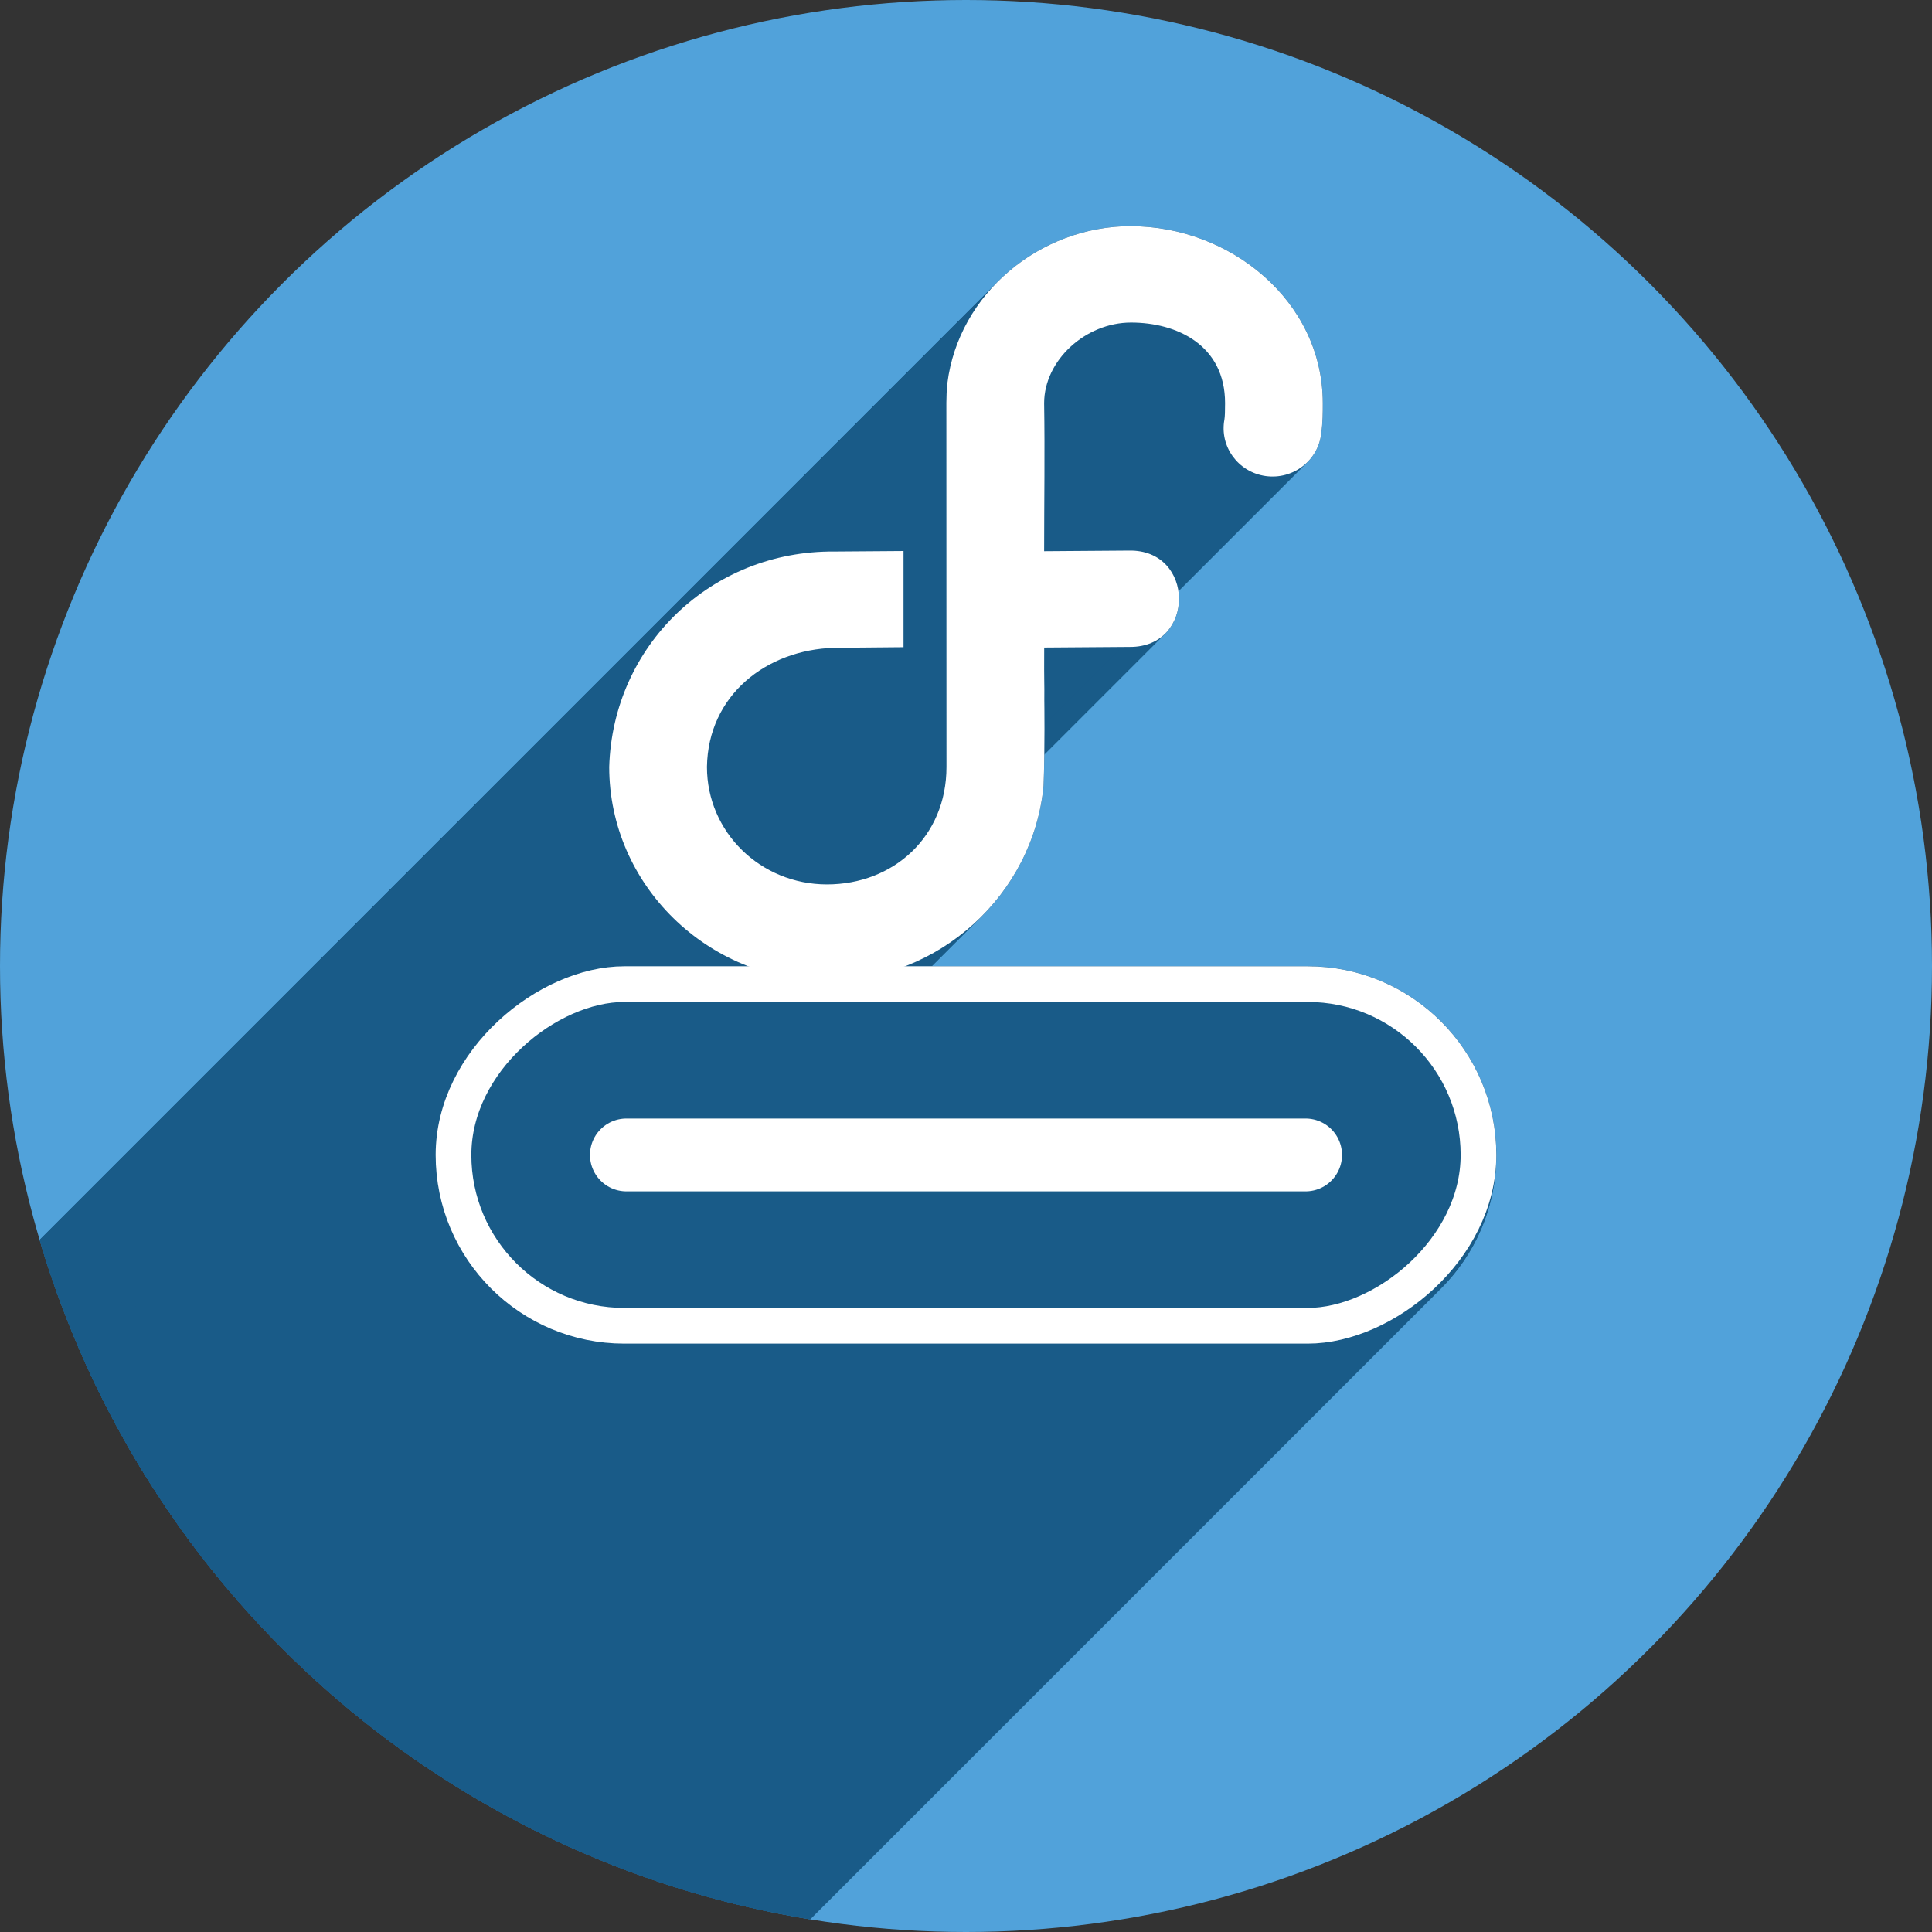 <?xml version="1.0" encoding="UTF-8" standalone="no"?>
<!-- Created with Inkscape (http://www.inkscape.org/) -->

<svg
   width="256"
   height="256"
   viewBox="0 0 256 256"
   id="svg2"
   version="1.1"
   inkscape:version="1.1 (c68e22c387, 2021-05-23)"
   sodipodi:docname="org.fedoraproject.MediaWriter.svg"
   xmlns:inkscape="http://www.inkscape.org/namespaces/inkscape"
   xmlns:sodipodi="http://sodipodi.sourceforge.net/DTD/sodipodi-0.dtd"
   xmlns="http://www.w3.org/2000/svg"
   xmlns:svg="http://www.w3.org/2000/svg"
   xmlns:rdf="http://www.w3.org/1999/02/22-rdf-syntax-ns#"
   xmlns:cc="http://creativecommons.org/ns#"
   xmlns:dc="http://purl.org/dc/elements/1.1/">
  <rect x="0" y="0" width="256" height="256" fill="#333333" stroke="none"/>
  <sodipodi:namedview
     inkscape:window-maximized="1"
     inkscape:window-y="0"
     inkscape:window-x="0"
     inkscape:window-height="1054"
     inkscape:window-width="1920"
     units="px"
     showgrid="true"
     inkscape:current-layer="layer1"
     inkscape:document-units="px"
     inkscape:cy="128"
     inkscape:cx="128"
     inkscape:zoom="2.5820312"
     inkscape:pageshadow="2"
     inkscape:pageopacity="0.0"
     borderopacity="1.0"
     bordercolor="#666666"
     pagecolor="#ffffff"
     id="base"
     inkscape:pagecheckerboard="0">
    <inkscape:grid
       spacingy="5"
       spacingx="5"
       id="grid4168"
       type="xygrid" />
  </sodipodi:namedview>
  <defs
     id="defs4">
    <clipPath
       id="clipPath5002"
       clipPathUnits="userSpaceOnUse">
      <g
         id="g5004">
        <path
           style="fill:#0f9d58;fill-opacity:1;stroke:none;stroke-width:4.858;stroke-linejoin:round;stroke-miterlimit:4;stroke-dasharray:none;stroke-opacity:1"
           d="M 88.118,249.435 C 46.103,235.291 14.771,201.687 4.134,159.361 1.338,148.236 0.923,144.163 0.926,127.889 0.928,117.472 1.134,112.014 1.658,108.541 4.465,89.913 12.177,70.638 23.043,55.086 c 3.959,-5.666 8.345,-10.931 9.102,-10.926 0.328,0.002 10.489,18.31 22.579,40.683 12.09,22.373 22.375,41.335 22.854,42.136 0.479,0.802 0.925,2.441 0.99,3.643 0.343,6.316 2.524,14.21 5.642,20.423 2.954,5.887 5.065,8.733 10.435,14.067 6.714,6.67 12.889,10.286 21.732,12.729 3.166,0.874 5.105,1.05 11.575,1.05 8.826,0 12.602,-0.762 19.264,-3.887 2.046,-0.96 3.937,-1.665 4.202,-1.568 0.265,0.097 -11.056,17.665 -25.157,39.038 l -25.639,38.861 -3.094,0.112 c -2.555,0.093 -4.195,-0.258 -9.409,-2.014 z"
           id="path5006"
           inkscape:connector-curvature="0"
           transform="translate(0,796.362)" />
        <path
           style="fill:#f4b400;fill-opacity:1;stroke:none;stroke-width:4.858;stroke-linejoin:round;stroke-miterlimit:4;stroke-dasharray:none;stroke-opacity:1"
           d="m 112.36,1051.517 c -10.001,-1.45 -12.156,-1.82 -12.532,-2.156 -0.249,-0.222 1.738,-3.748 4.55,-8.072 7.166,-11.021 49.772,-74.648 50.259,-75.055 3.575,-2.992 8.635,-8.041 10.575,-10.554 3.362,-4.353 7.558,-12.914 9.065,-18.494 6.193,-22.925 -2.593,-47.152 -21.7,-59.837 l -2.961,-1.966 17.025,0.296 c 9.364,0.163 31.17,0.434 48.459,0.603 l 31.435,0.307 1.546,4.189 c 2.246,6.086 4.678,15.095 5.935,21.982 1.525,8.36 1.925,28.859 0.739,37.828 -3.08,23.278 -12.813,45.72 -27.802,64.106 -20.476,25.117 -51.46,42.197 -84.146,46.389 -5.312,0.681 -26.646,0.986 -30.446,0.436 z"
           id="path5008"
           inkscape:connector-curvature="0" />
        <path
           style="fill:#db4437;fill-opacity:1;stroke:none;stroke-width:10;stroke-linejoin:round;stroke-miterlimit:4;stroke-dasharray:none;stroke-opacity:1"
           d="M 67.99,108.873 C 41.284,59.576 33.29,45.149 32.234,44.345 31.651,43.901 32.811,42.55 38.696,36.815 53.436,22.45 68.809,13.041 87.839,6.736 101.687,2.148 112.582,0.437 127.951,0.437 c 21.31,0 37.805,3.81 56.835,13.126 25.294,12.383 46.194,33.579 58.52,59.346 1.611,3.369 2.93,6.372 2.93,6.675 0,0.56 -10.549,0.495 -71.165,-0.437 l -24.288,-0.374 -3.931,-1.764 c -6.757,-3.033 -10.646,-3.84 -18.658,-3.868 -5.03,-0.018 -7.979,0.208 -10.316,0.788 -14.508,3.604 -26.283,12.948 -33.292,26.419 -3.585,6.891 -5.247,13.082 -6.332,23.583 l -0.337,3.267 -9.927,-18.326 z"
           id="path5010"
           inkscape:connector-curvature="0"
           transform="translate(0,796.362)" />
      </g>
    </clipPath>
    <clipPath
       clipPathUnits="userSpaceOnUse"
       id="clipPath4271">
      <circle
         style="fill:#292929;fill-opacity:0.26;stroke:none;stroke-width:10;stroke-linejoin:round;stroke-miterlimit:4;stroke-dasharray:none;stroke-opacity:0.259"
         id="circle4273"
         cx="128"
         cy="128"
         r="128" />
    </clipPath>
    <clipPath
       id="clipPath4363"
       clipPathUnits="userSpaceOnUse">
      <circle
         style="fill:#4285f4;fill-opacity:1;stroke:none;stroke-width:10;stroke-linejoin:round;stroke-miterlimit:4;stroke-dasharray:none;stroke-opacity:0.259"
         id="circle4365"
         cx="128"
         cy="924.362"
         r="128" />
    </clipPath>
    <clipPath
       clipPathUnits="userSpaceOnUse"
       id="clipPath4452">
      <circle
         style="fill:#4285f4;fill-opacity:1;stroke:none;stroke-width:10;stroke-linejoin:round;stroke-miterlimit:4;stroke-dasharray:none;stroke-opacity:0.259"
         id="circle4454"
         cx="128"
         cy="924.362"
         r="128" />
    </clipPath>
    <clipPath
       id="clipPath5177"
       clipPathUnits="userSpaceOnUse">
      <circle
         style="fill:#4285f4;fill-opacity:1;stroke:none;stroke-width:10;stroke-linejoin:round;stroke-miterlimit:4;stroke-dasharray:none;stroke-opacity:0.259"
         id="circle5179"
         cx="128"
         cy="924.362"
         r="128" />
    </clipPath>
    <clipPath
       clipPathUnits="userSpaceOnUse"
       id="clipPath4342">
      <circle
         style="fill:#4285f4;fill-opacity:1;stroke:none;stroke-width:10;stroke-linejoin:round;stroke-miterlimit:4;stroke-dasharray:none;stroke-opacity:0.259"
         id="circle4344"
         cx="128"
         cy="933.487"
         r="128" />
    </clipPath>
    <clipPath
       id="clipPath4681"
       clipPathUnits="userSpaceOnUse">
      <circle
         style="fill:#9d5fad;fill-opacity:1;stroke:none;stroke-width:10;stroke-linejoin:round;stroke-miterlimit:4;stroke-dasharray:none;stroke-opacity:0.259"
         id="circle4683"
         cx="127.003"
         cy="930.44"
         r="128" />
    </clipPath>
    <clipPath
       clipPathUnits="userSpaceOnUse"
       id="clipPath4235">
      <circle
         style="fill:#0f9d58;fill-opacity:1;stroke:none;stroke-width:10;stroke-linejoin:round;stroke-miterlimit:4;stroke-dasharray:none;stroke-opacity:0.259"
         id="circle4237"
         cx="128"
         cy="924.362"
         r="128" />
    </clipPath>
    <clipPath
       id="clipPath4771"
       clipPathUnits="userSpaceOnUse">
      <circle
         style="fill:#0f9d58;fill-opacity:1;stroke:none;stroke-width:10;stroke-linejoin:round;stroke-miterlimit:4;stroke-dasharray:none;stroke-opacity:0.259"
         id="circle4773"
         cx="128"
         cy="924.362"
         r="128" />
    </clipPath>
    <clipPath
       clipPathUnits="userSpaceOnUse"
       id="clipPath4842">
      <circle
         style="fill:#0f9d58;fill-opacity:1;stroke:none;stroke-width:10;stroke-linejoin:round;stroke-miterlimit:4;stroke-dasharray:none;stroke-opacity:0.259"
         id="circle4844"
         cx="128"
         cy="924.362"
         r="128" />
    </clipPath>
    <clipPath
       id="clipPath4458"
       clipPathUnits="userSpaceOnUse">
      <circle
         style="fill:#ff3b38;fill-opacity:1;stroke:none;stroke-width:10;stroke-linejoin:round;stroke-miterlimit:4;stroke-dasharray:none;stroke-opacity:0.259"
         id="circle4460"
         cx="128"
         cy="924.362"
         r="128" />
    </clipPath>
    <clipPath
       clipPathUnits="userSpaceOnUse"
       id="clipPath4783">
      <circle
         style="fill:#ff3b38;fill-opacity:1;stroke:none;stroke-width:10;stroke-linejoin:round;stroke-miterlimit:4;stroke-dasharray:none;stroke-opacity:0.259"
         id="circle4785"
         cx="128"
         cy="924.362"
         r="128" />
    </clipPath>
    <clipPath
       id="clipPath4789"
       clipPathUnits="userSpaceOnUse">
      <circle
         style="fill:#80b4ff;fill-opacity:1;stroke:none;stroke-width:10;stroke-linejoin:round;stroke-miterlimit:4;stroke-dasharray:none;stroke-opacity:0.259"
         id="circle4791"
         cx="102.647"
         cy="924.362"
         r="128" />
    </clipPath>
    <clipPath
       clipPathUnits="userSpaceOnUse"
       id="clipPath4721">
      <circle
         style="fill:#557ae6;fill-opacity:1;stroke:none;stroke-width:10;stroke-linejoin:round;stroke-miterlimit:4;stroke-dasharray:none;stroke-opacity:0.259"
         id="circle4723"
         cx="128"
         cy="924.362"
         r="128" />
    </clipPath>
    <clipPath
       id="clipPath4491"
       clipPathUnits="userSpaceOnUse">
      <circle
         style="fill:#990000;fill-opacity:1;stroke:none;stroke-width:10;stroke-linejoin:round;stroke-miterlimit:4;stroke-dasharray:none;stroke-opacity:0.259"
         id="circle4493"
         cx="128"
         cy="924.362"
         r="128" />
    </clipPath>
    <clipPath
       clipPathUnits="userSpaceOnUse"
       id="clipPath1102">
      <circle
         style="fill:#b40000;fill-opacity:1;stroke:none;stroke-width:10;stroke-linejoin:round;stroke-miterlimit:4;stroke-dasharray:none;stroke-opacity:0.259"
         id="circle1104"
         cx="128"
         cy="924.362"
         r="128" />
    </clipPath>
    <clipPath
       clipPathUnits="userSpaceOnUse"
       id="clipPath1102-3">
      <circle
         style="fill:#b40000;fill-opacity:1;stroke:none;stroke-width:10;stroke-linejoin:round;stroke-miterlimit:4;stroke-dasharray:none;stroke-opacity:0.259"
         id="circle1104-6"
         cx="128"
         cy="924.362"
         r="128" />
    </clipPath>
    <clipPath
       clipPathUnits="userSpaceOnUse"
       id="clipPath2731">
      <circle
         id="circle2733"
         style="fill:#51a2da;fill-opacity:1;stroke:none;stroke-width:10;stroke-linejoin:round;stroke-miterlimit:4;stroke-dasharray:none;stroke-opacity:0.259"
         cx="128.422"
         cy="899.476"
         r="128" />
    </clipPath>
    <clipPath
       clipPathUnits="userSpaceOnUse"
       id="clipPath2737">
      <circle
         id="circle2739"
         style="fill:#51a2da;fill-opacity:1;stroke:none;stroke-width:10;stroke-linejoin:round;stroke-miterlimit:4;stroke-dasharray:none;stroke-opacity:0.259"
         cx="128"
         cy="924.362"
         r="128" />
    </clipPath>
  </defs>
  <g
     inkscape:label="Layer 1"
     inkscape:groupmode="layer"
     id="layer1"
     transform="translate(0,-796.362)">
    <circle
       id="path4152"
       style="fill:#51a2da;fill-opacity:1;stroke:none;stroke-width:10;stroke-linejoin:round;stroke-miterlimit:4;stroke-dasharray:none;stroke-opacity:0.259"
       cx="128"
       cy="924.362"
       r="128" />
    <g
       id="g2838">
      <g
         id="g1157"
         transform="translate(-0.422,24.886)"
         clip-path="url(#clipPath2731)"
         style="fill:#195b88;fill-opacity:1">
        <path
           style="fill:#195b88;stroke:#ffffff;stroke-width:9.649;stroke-linecap:round;stroke-linejoin:miter;stroke-miterlimit:4;stroke-dasharray:none;stroke-opacity:1;fill-opacity:1"
           d="m 83.422,924.512 c 90,0 90,0 90,0"
           id="path1155" />
        <g
           transform="rotate(-90)"
           id="g2565"
           style="fill:#195b88;fill-opacity:1">
          <g
             style="color:#000000;fill:#195b88;fill-rule:evenodd;-inkscape-stroke:none;fill-opacity:1"
             id="g2562">
            <path
               d="M -924.512 58.15 C -938.321 58.15 -949.512 69.341 -949.512 83.15 L -1090.93 -58.271 C -1090.93 -72.08 -1079.74 -83.271 -1065.93 -83.271 Z"
               id="path2526"
               style="fill:#195b88;fill-opacity:1" />
            <path
               d="M -949.512 83.15 L -949.512 173.693 L -1090.93 32.272 L -1090.93 -58.271 Z"
               id="path2528"
               style="fill:#195b88;fill-opacity:1" />
            <path
               d="M -949.512 173.693 C -949.512 180.498 -946.794 186.667 -942.386 191.174 L -1083.81 49.753 C -1088.22 45.245 -1090.93 39.077 -1090.93 32.272 Z"
               id="path2530"
               style="fill:#195b88;fill-opacity:1" />
            <path
               d="M -942.386 191.174 C -937.847 195.814 -931.516 198.693 -924.512 198.693 L -1065.93 57.272 C -1072.94 57.272 -1079.27 54.393 -1083.81 49.753 Z"
               id="path2532"
               style="fill:#195b88;fill-opacity:1" />
            <path
               d="M -924.512 198.693 C -910.703 198.693 -899.512 187.502 -899.512 173.693 L -1040.93 32.272 C -1040.93 46.081 -1052.12 57.272 -1065.93 57.272 Z"
               id="path2534"
               style="fill:#195b88;fill-opacity:1" />
            <path
               d="M -899.512 173.693 L -899.512 83.15 L -1040.93 -58.271 L -1040.93 32.272 Z"
               id="path2536"
               style="fill:#195b88;fill-opacity:1" />
            <path
               d="M -899.512 83.15 C -899.512 76.246 -902.309 69.996 -906.833 65.472 L -1048.25 -75.949 C -1043.73 -71.425 -1040.93 -65.175 -1040.93 -58.271 Z"
               id="path2538"
               style="fill:#195b88;fill-opacity:1" />
            <path
               d="M -906.833 65.472 C -911.357 60.948 -917.607 58.15 -924.512 58.15 L -1065.93 -83.271 C -1059.03 -83.271 -1052.78 -80.473 -1048.25 -75.949 Z"
               id="path2540"
               style="fill:#195b88;fill-opacity:1" />
            <path
               d="M -924.512 58.15 L -924.512 58.15 L -1065.93 -83.271 L -1065.93 -83.271 Z"
               id="path2542"
               style="fill:#195b88;fill-opacity:1" />
            <path
               d="M -924.512 62.879 C -918.876 62.879 -913.808 65.129 -910.149 68.788 L -1051.57 -72.633 C -1055.23 -76.292 -1060.3 -78.543 -1065.93 -78.543 Z"
               id="path2544"
               style="fill:#195b88;fill-opacity:1" />
            <path
               d="M -910.149 68.788 C -906.49 72.447 -904.24 77.515 -904.24 83.15 L -1045.66 -58.271 C -1045.66 -63.907 -1047.91 -68.975 -1051.57 -72.633 Z"
               id="path2546"
               style="fill:#195b88;fill-opacity:1" />
            <path
               d="M -904.24 83.15 L -904.24 173.693 L -1045.66 32.272 L -1045.66 -58.271 Z"
               id="path2548"
               style="fill:#195b88;fill-opacity:1" />
            <path
               d="M -904.24 173.693 C -904.24 184.965 -913.24 193.965 -924.512 193.965 L -1065.93 52.544 C -1054.66 52.544 -1045.66 43.543 -1045.66 32.272 Z"
               id="path2550"
               style="fill:#195b88;fill-opacity:1" />
            <path
               d="M -924.512 193.965 C -930.066 193.965 -935.068 191.78 -938.714 188.214 L -1080.14 46.793 C -1076.49 50.358 -1071.49 52.544 -1065.93 52.544 Z"
               id="path2552"
               style="fill:#195b88;fill-opacity:1" />
            <path
               d="M -938.714 188.214 C -942.467 184.544 -944.783 179.411 -944.783 173.693 L -1086.2 32.272 C -1086.2 37.989 -1083.89 43.122 -1080.14 46.793 Z"
               id="path2554"
               style="fill:#195b88;fill-opacity:1" />
            <path
               d="M -944.783 173.693 L -944.783 83.15 L -1086.2 -58.271 L -1086.2 32.272 Z"
               id="path2556"
               style="fill:#195b88;fill-opacity:1" />
            <path
               d="M -944.783 83.15 C -944.783 71.879 -935.783 62.879 -924.512 62.879 L -1065.93 -78.543 C -1077.2 -78.543 -1086.2 -69.542 -1086.2 -58.271 Z"
               id="path2558"
               style="fill:#195b88;fill-opacity:1" />
            <path
               d="M -924.512 62.879 L -924.512 58.15 L -1065.93 -83.271 L -1065.93 -78.543 Z"
               id="path2560"
               style="fill:#195b88;fill-opacity:1" />
          </g>
          <path
             style="color:#000000;fill:#195b88;fill-rule:evenodd;-inkscape-stroke:none;fill-opacity:1"
             d="m -924.512,58.15 c -13.809,0 -25,11.191 -25,25 v 90.543 c 0,13.809 11.191,25 25,25 13.809,0 25,-11.191 25,-25 V 83.15 c 0,-13.809 -11.191,-25 -25,-25 z m 0,4.729 c 11.271,0 20.271,9 20.271,20.271 v 90.543 c 0,11.271 -9,20.271 -20.271,20.271 -11.271,0 -20.271,-9 -20.271,-20.271 V 83.15 c 0,-11.271 9,-20.271 20.271,-20.271 z"
             id="rect1153" />
        </g>
      </g>
      <g
         id="g1819"
         clip-path="url(#clipPath2737)"
         style="fill:#195b88;fill-opacity:1">
        <g
           style="color:#000000;fill:#195b88;fill-rule:evenodd;stroke-width:0.776;-inkscape-stroke:none;fill-opacity:1"
           id="g1816">
          <path
             d="M 149.88 826.326 C 143.102 826.326 136.765 829.132 132.232 833.665 L -9.189 975.086 C -4.656 970.553 1.681 967.748 8.459 967.748 Z"
             id="path1746"
             style="fill:#195b88;fill-opacity:1" />
          <path
             d="M 132.232 833.665 C 128.647 837.25 126.19 841.916 125.534 847.129 L -15.887 988.55 C -15.231 983.337 -12.774 978.672 -9.189 975.086 Z"
             id="path1748"
             style="fill:#195b88;fill-opacity:1" />
          <path
             d="M 125.534 847.129 C 125.434 848.117 125.404 848.828 125.4 849.724 L -16.022 991.145 C -16.017 990.249 -15.987 989.538 -15.887 988.55 Z"
             id="path1750"
             style="fill:#195b88;fill-opacity:1" />
          <path
             d="M 125.4 849.724 L 125.413 897.992 L -16.008 1039.41 L -16.022 991.145 Z"
             id="path1752"
             style="fill:#195b88;fill-opacity:1" />
          <path
             d="M 125.413 897.992 C 125.413 902.49 123.751 906.29 121.032 909.009 L -20.39 1050.43 C -17.671 1047.71 -16.008 1043.91 -16.008 1039.41 Z"
             id="path1754"
             style="fill:#195b88;fill-opacity:1" />
          <path
             d="M 121.032 909.009 C 118.155 911.886 114.097 913.551 109.575 913.551 L -31.846 1054.97 C -27.325 1054.97 -23.266 1053.31 -20.39 1050.43 Z"
             id="path1756"
             style="fill:#195b88;fill-opacity:1" />
          <path
             d="M 109.575 913.551 C 100.77 913.551 93.675 906.625 93.675 897.976 L -47.747 1039.4 C -47.747 1048.05 -40.651 1054.97 -31.846 1054.97 Z"
             id="path1758"
             style="fill:#195b88;fill-opacity:1" />
          <path
             d="M 93.675 897.976 C 93.743 893.592 95.425 889.948 98.103 887.271 L -43.318 1028.69 C -45.996 1031.37 -47.679 1035.01 -47.747 1039.4 Z"
             id="path1760"
             style="fill:#195b88;fill-opacity:1" />
          <path
             d="M 98.103 887.271 C 101.224 884.15 105.695 882.341 110.537 882.2 L -30.884 1023.62 C -35.726 1023.76 -40.198 1025.57 -43.318 1028.69 Z"
             id="path1762"
             style="fill:#195b88;fill-opacity:1" />
          <path
             d="M 110.537 882.2 L 110.586 882.2 L -30.836 1023.62 L -30.884 1023.62 Z"
             id="path1764"
             style="fill:#195b88;fill-opacity:1" />
          <path
             d="M 110.586 882.2 L 119.722 882.117 L -21.7 1023.54 L -30.836 1023.62 Z"
             id="path1766"
             style="fill:#195b88;fill-opacity:1" />
          <path
             d="M 119.722 882.117 L 119.722 869.374 L -21.7 1010.8 L -21.7 1023.54 Z"
             id="path1768"
             style="fill:#195b88;fill-opacity:1" />
          <path
             d="M 119.722 869.374 L 110.586 869.442 L -30.836 1010.86 L -21.7 1010.8 Z"
             id="path1770"
             style="fill:#195b88;fill-opacity:1" />
          <path
             d="M 110.586 869.442 C 102.18 869.366 94.663 872.657 89.272 878.048 L -52.15 1019.47 C -46.759 1014.08 -39.242 1010.79 -30.836 1010.86 Z"
             id="path1772"
             style="fill:#195b88;fill-opacity:1" />
          <path
             d="M 89.272 878.048 C 84.156 883.163 80.955 890.169 80.724 897.986 L -60.697 1039.41 C -60.466 1031.59 -57.265 1024.58 -52.15 1019.47 Z"
             id="path1774"
             style="fill:#195b88;fill-opacity:1" />
          <path
             d="M 80.724 897.986 C 80.724 913.599 93.754 926.326 109.577 926.326 L -31.845 1067.75 C -47.668 1067.75 -60.697 1055.02 -60.697 1039.41 Z"
             id="path1776"
             style="fill:#195b88;fill-opacity:1" />
          <path
             d="M 109.577 926.326 C 117.545 926.326 124.799 923.053 130.036 917.816 L -11.385 1059.24 C -16.622 1064.47 -23.877 1067.75 -31.845 1067.75 Z"
             id="path1778"
             style="fill:#195b88;fill-opacity:1" />
          <path
             d="M 130.036 917.816 C 134.608 913.245 137.643 907.177 138.275 900.482 L -3.147 1041.9 C -3.779 1048.6 -6.814 1054.67 -11.385 1059.24 Z"
             id="path1780"
             style="fill:#195b88;fill-opacity:1" />
          <path
             d="M 138.275 900.482 C 138.47 895.594 138.376 889.143 138.376 889.143 L -3.045 1030.56 C -3.045 1030.56 -2.951 1037.02 -3.147 1041.9 Z"
             id="path1782"
             style="fill:#195b88;fill-opacity:1" />
          <path
             d="M 138.376 889.143 C 138.404 886.487 138.334 887.441 138.361 882.165 L -3.06 1023.59 C -3.088 1028.86 -3.018 1027.91 -3.045 1030.56 Z"
             id="path1784"
             style="fill:#195b88;fill-opacity:1" />
          <path
             d="M 138.361 882.165 L 149.694 882.082 L 8.273 1023.5 L -3.06 1023.59 Z"
             id="path1786"
             style="fill:#195b88;fill-opacity:1" />
          <path
             d="M 149.694 882.082 C 151.751 882.097 153.319 881.393 154.403 880.309 L 12.982 1021.73 C 11.898 1022.81 10.329 1023.52 8.273 1023.5 Z"
             id="path1788"
             style="fill:#195b88;fill-opacity:1" />
          <path
             d="M 154.403 880.309 C 157.942 876.77 156.308 869.179 149.593 869.316 L 8.171 1010.74 C 14.887 1010.6 16.521 1018.19 12.982 1021.73 Z"
             id="path1790"
             style="fill:#195b88;fill-opacity:1" />
          <path
             d="M 149.593 869.316 L 138.353 869.398 L -3.068 1010.82 L 8.171 1010.74 Z"
             id="path1792"
             style="fill:#195b88;fill-opacity:1" />
          <path
             d="M 138.353 869.398 C 138.353 862.844 138.458 856.341 138.353 849.783 L -3.068 991.204 C -2.963 997.762 -3.068 1004.27 -3.068 1010.82 Z"
             id="path1794"
             style="fill:#195b88;fill-opacity:1" />
          <path
             d="M 138.353 849.783 C 138.357 847.104 139.578 844.571 141.504 842.645 L 0.083 984.067 C -1.843 985.993 -3.064 988.525 -3.068 991.204 Z"
             id="path1796"
             style="fill:#195b88;fill-opacity:1" />
          <path
             d="M 141.504 842.645 C 143.653 840.497 146.679 839.103 149.871 839.103 L 8.45 980.524 C 5.258 980.524 2.231 981.918 0.083 984.067 Z"
             id="path1798"
             style="fill:#195b88;fill-opacity:1" />
          <path
             d="M 149.871 839.103 C 155.923 839.103 162.328 842.075 162.328 849.783 L 20.907 991.204 C 20.907 983.496 14.502 980.524 8.45 980.524 Z"
             id="path1800"
             style="fill:#195b88;fill-opacity:1" />
          <path
             d="M 162.328 849.783 C 162.328 850.884 162.307 851.525 162.245 851.933 L 20.824 993.354 C 20.886 992.946 20.907 992.306 20.907 991.204 Z"
             id="path1802"
             style="fill:#195b88;fill-opacity:1" />
          <path
             d="M 162.245 851.933 C 161.569 855.508 164.049 858.925 167.703 859.441 L 26.282 1000.86 C 22.628 1000.35 20.147 996.929 20.824 993.354 Z"
             id="path1804"
             style="fill:#195b88;fill-opacity:1" />
          <path
             d="M 167.703 859.441 C 169.827 859.737 171.849 858.983 173.242 857.59 L 31.821 999.012 C 30.428 1000.4 28.405 1001.16 26.282 1000.86 Z"
             id="path1806"
             style="fill:#195b88;fill-opacity:1" />
          <path
             d="M 173.242 857.59 C 174.246 856.586 174.923 855.25 175.075 853.735 L 33.653 995.157 C 33.502 996.671 32.825 998.008 31.821 999.012 Z"
             id="path1808"
             style="fill:#195b88;fill-opacity:1" />
          <path
             d="M 175.075 853.735 C 175.284 852.306 175.276 851.043 175.276 849.783 L 33.855 991.204 C 33.855 992.465 33.863 993.727 33.653 995.157 Z"
             id="path1810"
             style="fill:#195b88;fill-opacity:1" />
          <path
             d="M 175.276 849.783 C 175.276 836.186 162.936 826.337 149.867 826.337 L 8.445 967.758 C 21.515 967.758 33.855 977.608 33.855 991.204 Z"
             id="path1812"
             style="fill:#195b88;fill-opacity:1" />
          <path
             d="M 149.867 826.337 L 149.88 826.326 L 8.459 967.748 L 8.445 967.758 Z"
             id="path1814"
             style="fill:#195b88;fill-opacity:1" />
        </g>
        <path
           style="color:#000000;fill:#195b88;fill-rule:evenodd;stroke-width:0.776;-inkscape-stroke:none;fill-opacity:1"
           d="m 149.88,826.326 c -12.139,0 -22.861,8.998 -24.346,20.803 -0.1,0.988 -0.13,1.699 -0.135,2.595 l 0.014,48.268 c 0,9.258 -7.043,15.559 -15.838,15.559 -8.805,0 -15.9,-6.926 -15.9,-15.575 0.147,-9.494 7.865,-15.514 16.862,-15.776 h 0.049 l 9.136,-0.083 v -12.743 l -9.136,0.068 c -16.381,-0.147 -29.387,12.488 -29.862,28.544 0,15.613 13.03,28.341 28.853,28.341 14.923,0 27.342,-11.48 28.698,-25.844 0.196,-4.888 0.102,-11.339 0.102,-11.339 0.027,-2.657 -0.043,-1.703 -0.015,-6.978 l 11.333,-0.083 c 8.772,0.062 8.671,-12.945 -0.102,-12.766 l -11.239,0.082 c 0,-6.554 0.105,-13.057 0,-19.615 0.008,-5.668 5.464,-10.68 11.518,-10.68 6.052,0 12.457,2.972 12.457,10.68 0,1.101 -0.021,1.742 -0.083,2.15 -0.676,3.575 1.804,6.992 5.458,7.508 3.654,0.51 7.009,-2.089 7.371,-5.705 0.209,-1.429 0.201,-2.692 0.201,-3.952 0,-13.597 -12.34,-23.446 -25.409,-23.446 z"
           id="path1151" />
      </g>
    </g>
    <g
       id="g5413"
       transform="translate(0,-24)">
      <path
         style="fill:#ffffff;fill-opacity:1;fill-rule:evenodd;stroke-width:0.776"
         d="m 149.88,850.326 c -12.139,0 -22.861,8.998 -24.346,20.803 -0.1,0.988 -0.13,1.699 -0.135,2.595 l 0.014,48.268 c 0,9.258 -7.043,15.559 -15.838,15.559 -8.805,0 -15.9,-6.926 -15.9,-15.575 0.147,-9.494 7.865,-15.514 16.862,-15.776 h 0.049 l 9.136,-0.083 v -12.743 l -9.136,0.068 c -16.381,-0.147 -29.387,12.488 -29.862,28.544 0,15.613 13.03,28.341 28.853,28.341 14.923,0 27.342,-11.48 28.698,-25.844 0.196,-4.888 0.102,-11.339 0.102,-11.339 0.027,-2.657 -0.043,-1.703 -0.015,-6.978 l 11.333,-0.083 c 8.772,0.062 8.671,-12.945 -0.102,-12.766 l -11.239,0.082 c 0,-6.554 0.105,-13.057 0,-19.615 0.008,-5.668 5.464,-10.68 11.518,-10.68 6.052,0 12.457,2.972 12.457,10.68 0,1.101 -0.021,1.742 -0.083,2.15 -0.676,3.575 1.804,6.992 5.458,7.508 3.654,0.51 7.009,-2.089 7.371,-5.705 0.209,-1.429 0.201,-2.692 0.201,-3.952 0,-13.597 -12.34,-23.446 -25.409,-23.446 z"
         id="path140" />
      <g
         id="g4911"
         transform="translate(-0.422,48.886)">
        <rect
           style="fill:none;fill-rule:evenodd;stroke:#ffffff;stroke-width:4.728;stroke-miterlimit:4;stroke-dasharray:none;stroke-opacity:1"
           id="rect243"
           width="45.272"
           height="135.815"
           x="-947.148"
           y="60.514"
           ry="22.636"
           transform="rotate(-90)" />
        <path
           style="fill:none;stroke:#ffffff;stroke-width:9.649;stroke-linecap:round;stroke-linejoin:miter;stroke-miterlimit:4;stroke-dasharray:none;stroke-opacity:1"
           d="m 83.422,924.512 c 90,0 90,0 90,0"
           id="path2285" />
      </g>
    </g>
  </g>
</svg>
